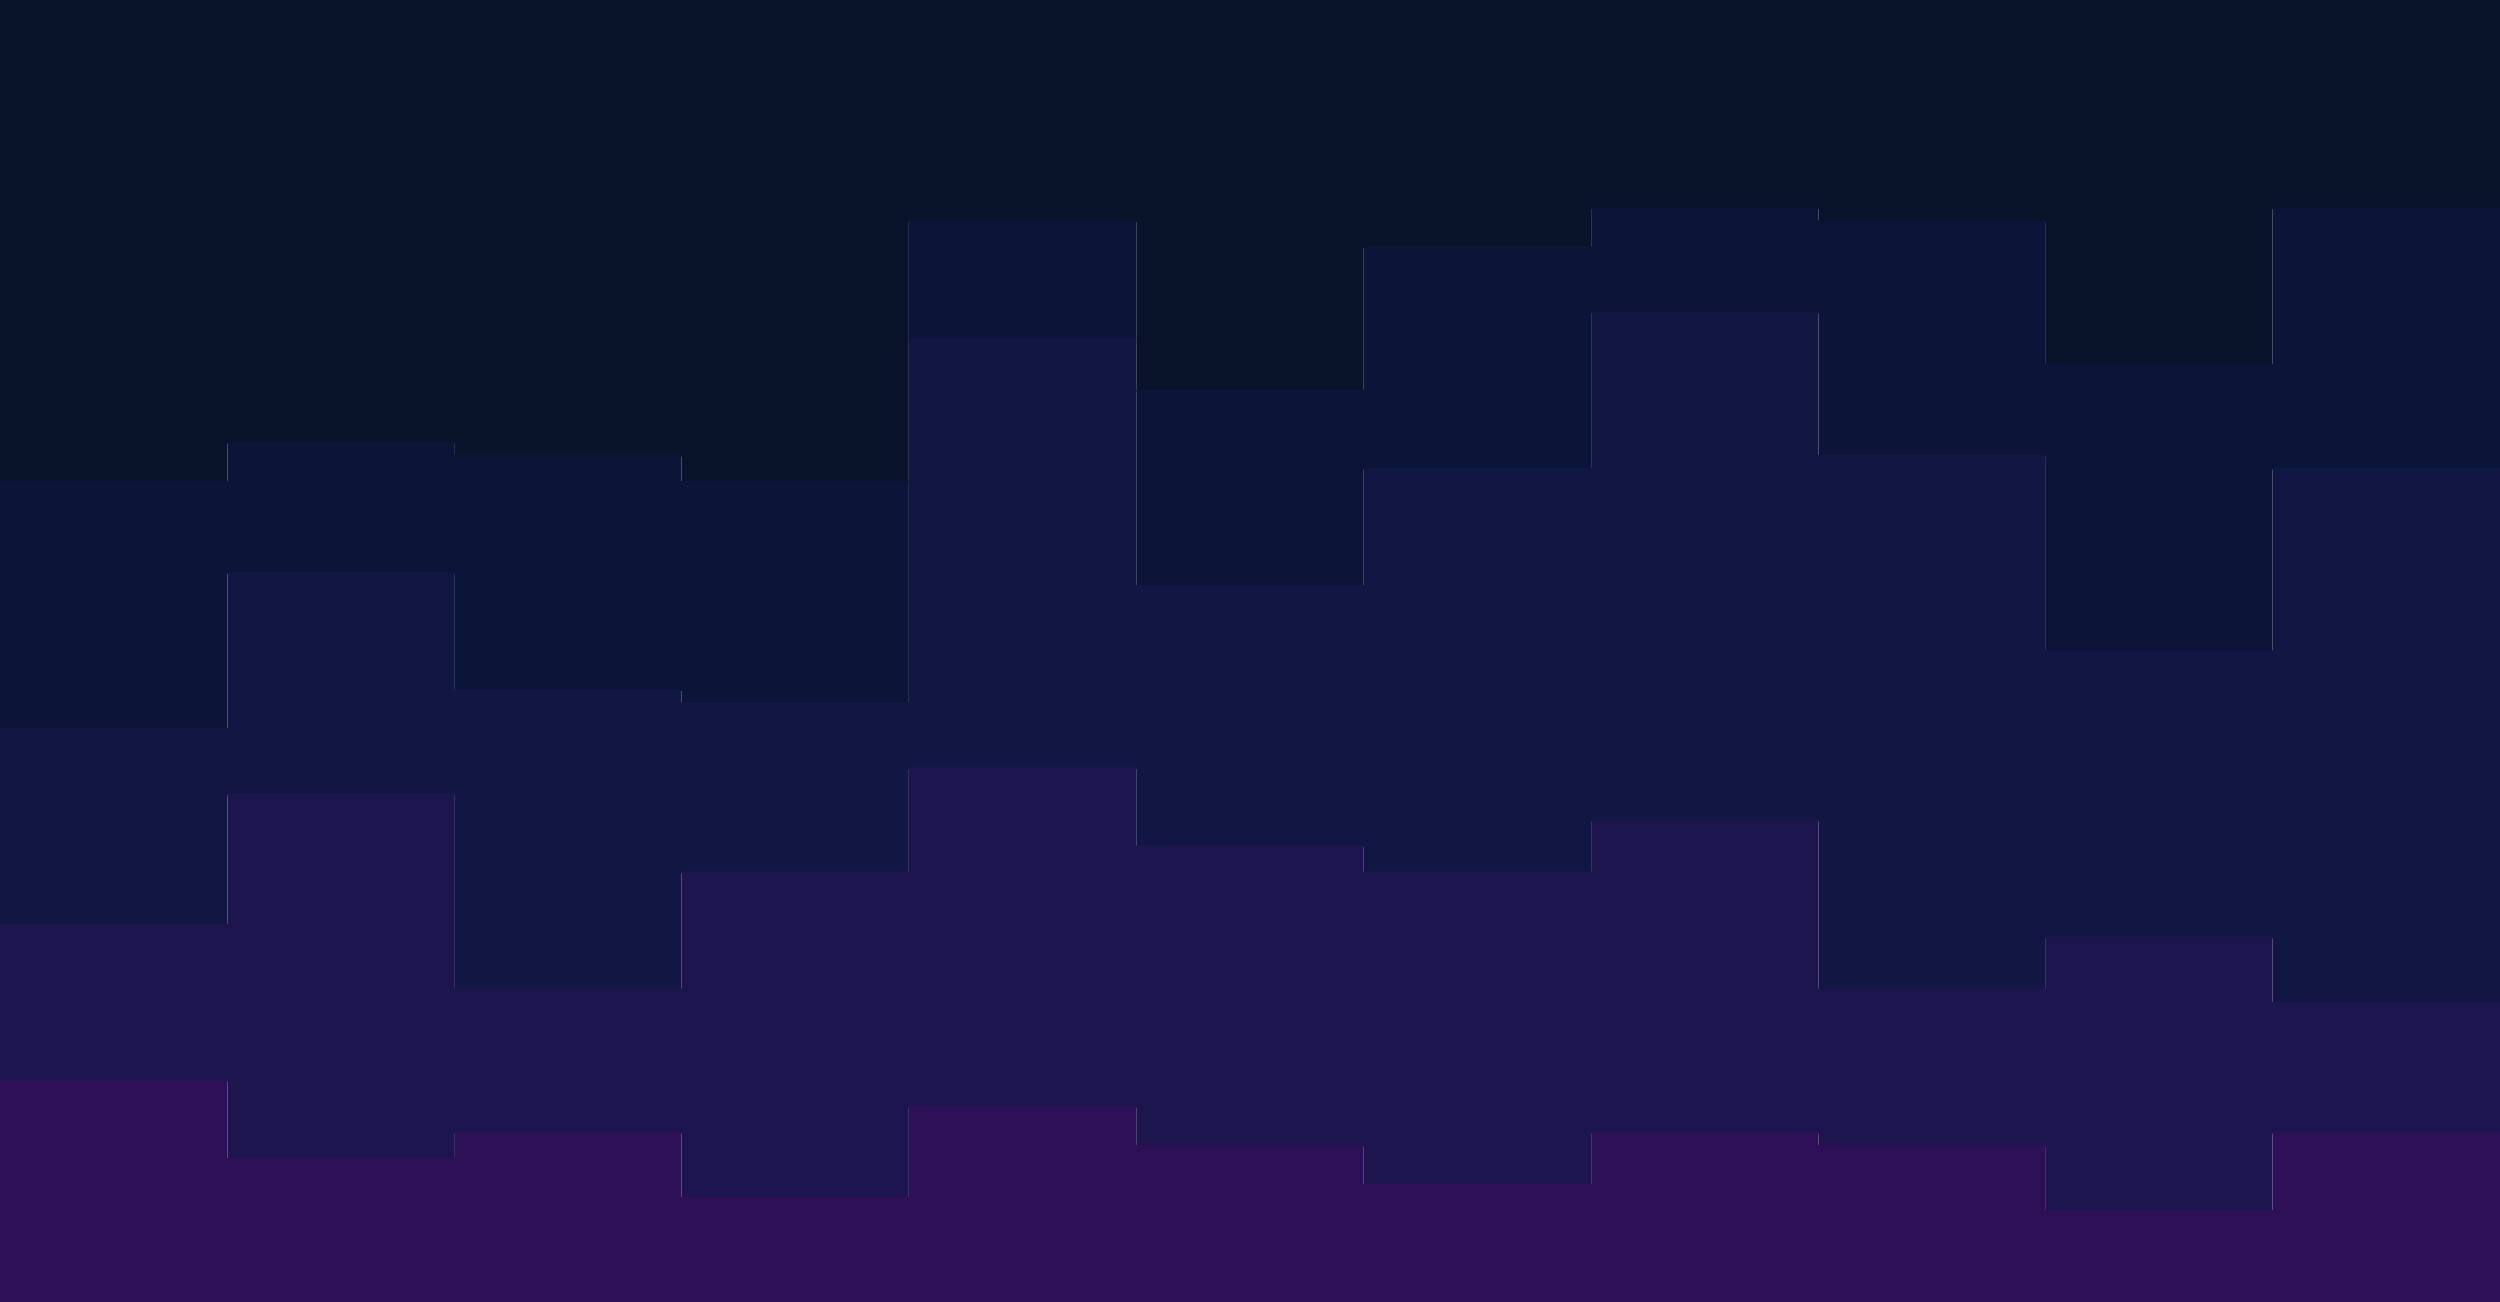 <svg id="visual" viewBox="0 0 2880 1500" width="2880" height="1500" xmlns="http://www.w3.org/2000/svg" xmlns:xlink="http://www.w3.org/1999/xlink" version="1.1"><path d="M0 556L262 556L262 511L524 511L524 526L785 526L785 556L1047 556L1047 256L1309 256L1309 451L1571 451L1571 286L1833 286L1833 241L2095 241L2095 256L2356 256L2356 421L2618 421L2618 241L2880 241L2880 406L2880 0L2880 0L2618 0L2618 0L2356 0L2356 0L2095 0L2095 0L1833 0L1833 0L1571 0L1571 0L1309 0L1309 0L1047 0L1047 0L785 0L785 0L524 0L524 0L262 0L262 0L0 0Z" fill="#09132a"></path><path d="M0 841L262 841L262 661L524 661L524 796L785 796L785 811L1047 811L1047 391L1309 391L1309 676L1571 676L1571 541L1833 541L1833 361L2095 361L2095 526L2356 526L2356 751L2618 751L2618 541L2880 541L2880 511L2880 404L2880 239L2618 239L2618 419L2356 419L2356 254L2095 254L2095 239L1833 239L1833 284L1571 284L1571 449L1309 449L1309 254L1047 254L1047 554L785 554L785 524L524 524L524 509L262 509L262 554L0 554Z" fill="#0a1537"></path><path d="M0 1066L262 1066L262 916L524 916L524 1141L785 1141L785 1006L1047 1006L1047 886L1309 886L1309 976L1571 976L1571 1006L1833 1006L1833 946L2095 946L2095 1141L2356 1141L2356 1081L2618 1081L2618 1156L2880 1156L2880 1066L2880 509L2880 539L2618 539L2618 749L2356 749L2356 524L2095 524L2095 359L1833 359L1833 539L1571 539L1571 674L1309 674L1309 389L1047 389L1047 809L785 809L785 794L524 794L524 659L262 659L262 839L0 839Z" fill="#111643"></path><path d="M0 1246L262 1246L262 1336L524 1336L524 1306L785 1306L785 1381L1047 1381L1047 1276L1309 1276L1309 1321L1571 1321L1571 1366L1833 1366L1833 1306L2095 1306L2095 1321L2356 1321L2356 1396L2618 1396L2618 1306L2880 1306L2880 1306L2880 1064L2880 1154L2618 1154L2618 1079L2356 1079L2356 1139L2095 1139L2095 944L1833 944L1833 1004L1571 1004L1571 974L1309 974L1309 884L1047 884L1047 1004L785 1004L785 1139L524 1139L524 914L262 914L262 1064L0 1064Z" fill="#1d154e"></path><path d="M0 1501L262 1501L262 1501L524 1501L524 1501L785 1501L785 1501L1047 1501L1047 1501L1309 1501L1309 1501L1571 1501L1571 1501L1833 1501L1833 1501L2095 1501L2095 1501L2356 1501L2356 1501L2618 1501L2618 1501L2880 1501L2880 1501L2880 1304L2880 1304L2618 1304L2618 1394L2356 1394L2356 1319L2095 1319L2095 1304L1833 1304L1833 1364L1571 1364L1571 1319L1309 1319L1309 1274L1047 1274L1047 1379L785 1379L785 1304L524 1304L524 1334L262 1334L262 1244L0 1244Z" fill="#2d1057"></path></svg>